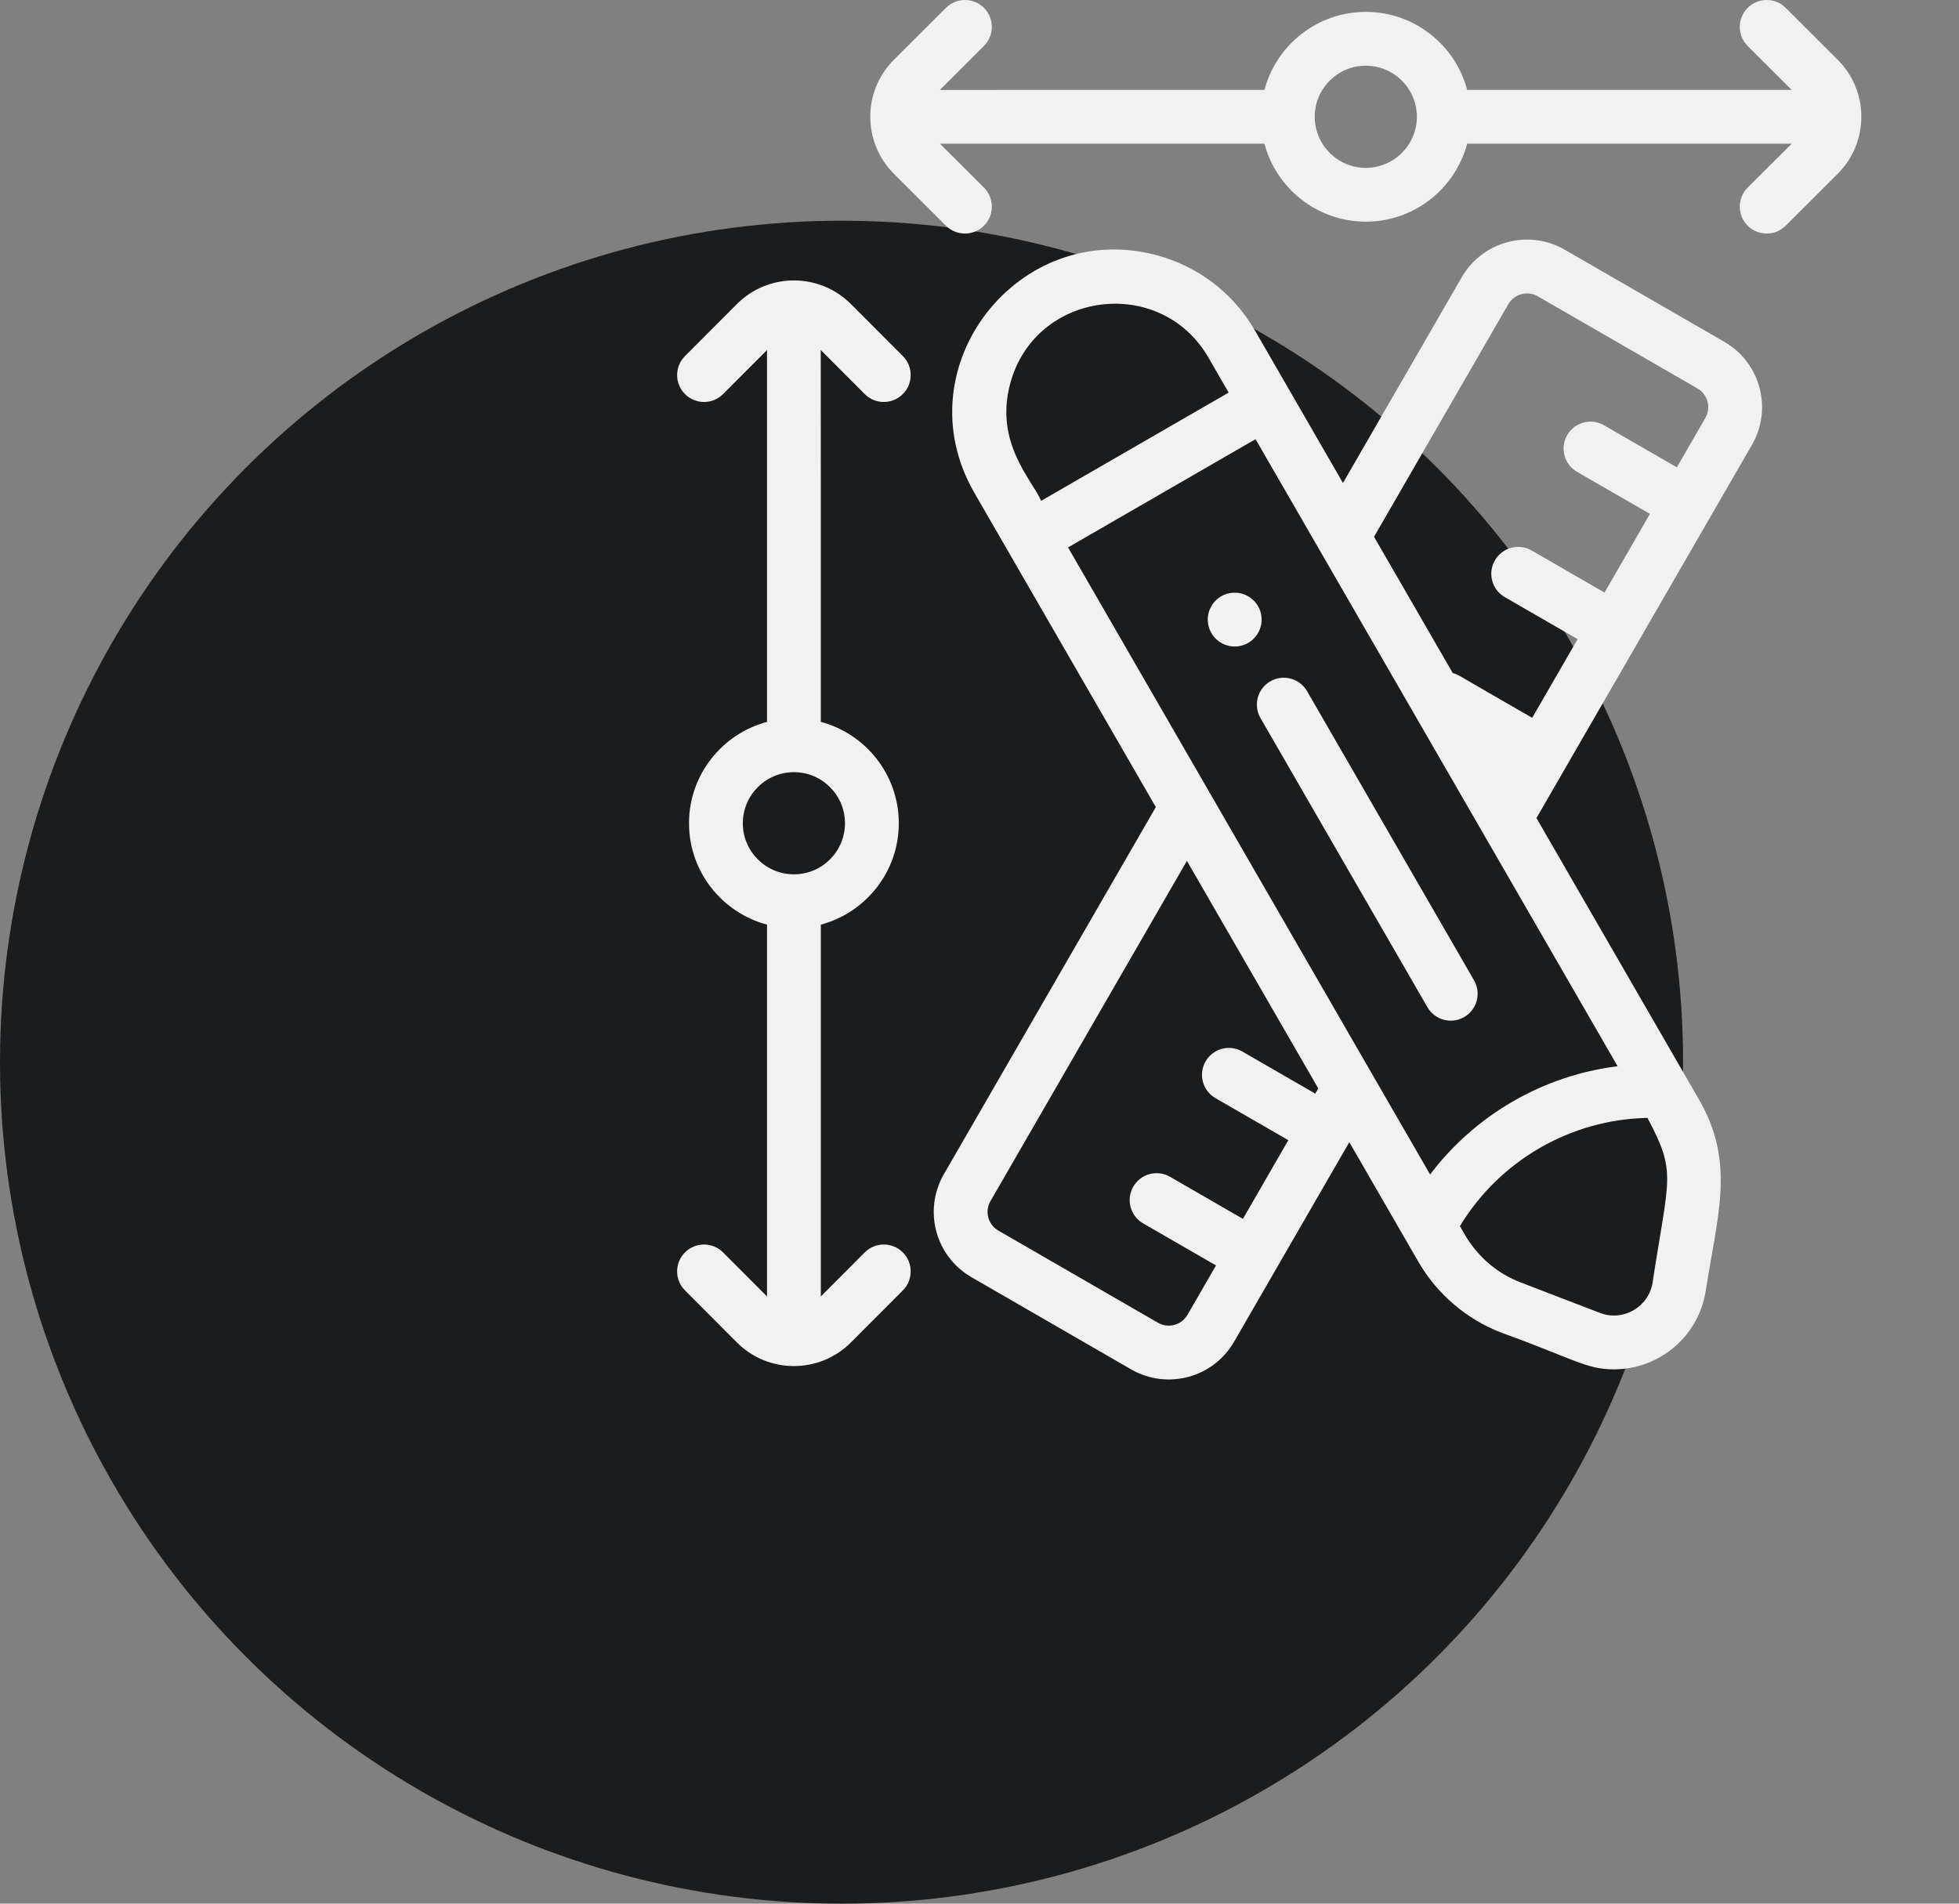 <svg width="71" height="69" viewBox="0 0 71 69" fill="none" xmlns="http://www.w3.org/2000/svg">
<rect x="0" y="0" width="71" height="69" fill="#808080" stroke="none"/>
<circle cx="30.5" cy="38.5" r="30.5" fill="#1A1C1E"/>
<g clip-path="url(#clip0_850_9368)">
<path d="M62.495 12.39L56.711 9.051C55.4 8.294 53.731 8.745 52.977 10.051L48.673 17.506L45.488 11.988C44.703 10.629 43.437 9.657 41.921 9.251C36.914 7.909 32.688 13.313 35.314 17.862C36.385 19.717 41.048 27.794 41.891 29.254L34.209 42.559C33.454 43.867 33.901 45.538 35.209 46.293L40.993 49.633C42.3 50.387 43.971 49.942 44.727 48.632C45.219 47.779 48.408 42.257 48.903 41.399C48.944 41.469 48.863 41.329 51.404 45.73C52.081 46.903 53.15 47.817 54.415 48.304C57.081 49.269 57.482 49.633 58.497 49.633C60.099 49.633 61.555 48.477 61.821 46.789C62.257 43.989 62.895 42.138 61.578 39.856C60.678 38.298 56.248 30.624 55.686 29.651C57.308 26.842 61.736 19.172 63.496 16.124C64.251 14.816 63.804 13.145 62.495 12.39ZM54.666 11.026C54.883 10.651 55.361 10.523 55.736 10.74L61.52 14.079H61.52C61.895 14.295 62.023 14.774 61.807 15.149L60.774 16.938L58.132 15.413C57.666 15.144 57.07 15.304 56.8 15.77C56.531 16.237 56.691 16.833 57.157 17.102L59.799 18.627L58.153 21.478L55.511 19.953C55.045 19.684 54.449 19.844 54.179 20.31C53.91 20.777 54.07 21.373 54.536 21.642L57.178 23.167L55.531 26.018C52.759 24.433 52.885 24.458 52.652 24.396L49.799 19.456L54.666 11.026ZM51.831 42.57L38.709 19.842L45.505 15.918C46.494 17.631 55.179 32.673 58.627 38.646C55.931 38.982 53.469 40.404 51.831 42.57ZM36.611 13.909C37.516 10.53 42.064 9.958 43.799 12.963L44.53 14.23L37.734 18.153C37.404 17.388 36.037 16.05 36.611 13.909ZM43.038 47.657C42.822 48.03 42.345 48.161 41.968 47.944L36.184 44.604C35.809 44.388 35.681 43.909 35.898 43.534L43.017 31.203L47.777 39.449L47.668 39.639L45.026 38.114C44.56 37.844 43.964 38.004 43.694 38.471C43.425 38.937 43.585 39.533 44.051 39.802L46.693 41.327L45.047 44.179L42.405 42.654C41.939 42.384 41.343 42.544 41.073 43.011C40.804 43.477 40.964 44.073 41.43 44.342L44.072 45.867L43.038 47.657ZM57.986 47.587C55.014 46.443 55.103 46.482 54.957 46.419C53.497 45.784 53.015 44.576 52.912 44.443C54.349 42.063 56.929 40.573 59.709 40.519C60.777 42.521 60.48 42.639 59.895 46.485C59.754 47.377 58.827 47.911 57.986 47.587Z" fill="#F1F1F1"/>
<path d="M47.372 25.052C47.103 24.586 46.507 24.426 46.04 24.695C45.574 24.965 45.414 25.561 45.684 26.027L51.734 36.507C52.005 36.975 52.601 37.133 53.066 36.864C53.533 36.595 53.693 35.999 53.423 35.532L47.372 25.052Z" fill="#F1F1F1"/>
<path d="M44.748 21.482C44.21 21.482 43.773 21.919 43.773 22.457C43.773 22.996 44.21 23.433 44.748 23.433H44.751C45.289 23.433 45.725 22.996 45.725 22.457C45.725 21.919 45.287 21.482 44.748 21.482Z" fill="#F1F1F1"/>
<path d="M32.72 14.285C33.101 13.905 33.102 13.288 32.722 12.906L30.842 11.023C29.7 9.878 27.848 9.878 26.705 11.023L24.826 12.906C24.446 13.287 24.446 13.905 24.827 14.285C25.207 14.665 25.825 14.666 26.206 14.284L27.802 12.685C27.801 12.704 27.799 12.724 27.799 12.744V26.165C26.174 26.597 24.972 28.08 24.972 29.839C24.972 31.599 26.174 33.082 27.799 33.514V46.935C27.799 46.955 27.801 46.974 27.802 46.994L26.206 45.395C25.826 45.014 25.209 45.013 24.827 45.393C24.446 45.774 24.445 46.391 24.826 46.772L26.705 48.656C27.846 49.8 29.7 49.801 30.842 48.656L32.722 46.772C33.102 46.391 33.101 45.774 32.72 45.393C32.339 45.013 31.721 45.014 31.341 45.395L29.746 46.994C29.747 46.974 29.749 46.955 29.749 46.935V33.514C31.374 33.082 32.575 31.599 32.575 29.839C32.575 28.08 31.374 26.597 29.749 26.165C29.748 22.297 29.75 12.762 29.746 12.685L31.341 14.284C31.722 14.665 32.339 14.666 32.72 14.285ZM30.625 29.839C30.625 30.86 29.795 31.691 28.774 31.691C27.753 31.691 26.922 30.86 26.922 29.839C26.922 28.819 27.753 27.988 28.774 27.988C29.795 27.988 30.625 28.819 30.625 29.839Z" fill="#F1F1F1"/>
<path d="M66.602 2.164L64.719 0.285C64.337 -0.096 63.72 -0.095 63.34 0.286C62.959 0.668 62.96 1.285 63.341 1.665L64.94 3.261C64.921 3.26 64.901 3.258 64.881 3.258H53.175C52.743 1.632 51.26 0.431 49.501 0.431C47.742 0.431 46.258 1.633 45.827 3.258C41.917 3.258 34.139 3.256 34.062 3.261L35.661 1.665C36.042 1.285 36.043 0.668 35.662 0.286C35.282 -0.095 34.665 -0.096 34.283 0.285L32.4 2.164C31.255 3.306 31.255 5.159 32.4 6.301L34.283 8.181C34.663 8.56 35.281 8.561 35.662 8.179C36.043 7.798 36.042 7.18 35.661 6.8L34.062 5.205C34.081 5.206 34.101 5.208 34.121 5.208H45.827C46.258 6.833 47.742 8.034 49.501 8.034C51.26 8.034 52.743 6.833 53.175 5.208H64.881C64.901 5.208 64.921 5.206 64.94 5.205L63.341 6.8C62.96 7.18 62.959 7.798 63.34 8.179C63.719 8.559 64.336 8.562 64.719 8.181L66.602 6.301C67.747 5.159 67.747 3.307 66.602 2.164ZM49.501 6.084C48.48 6.084 47.65 5.254 47.65 4.233C47.65 3.212 48.48 2.381 49.501 2.381C50.522 2.381 51.352 3.212 51.352 4.233C51.352 5.254 50.522 6.084 49.501 6.084Z" fill="#F1F1F1"/>
</g>
<defs>
<clipPath id="clip0_850_9368">
<rect width="50" height="50" fill="white" transform="translate(21)"/>
</clipPath>
</defs>
</svg>
